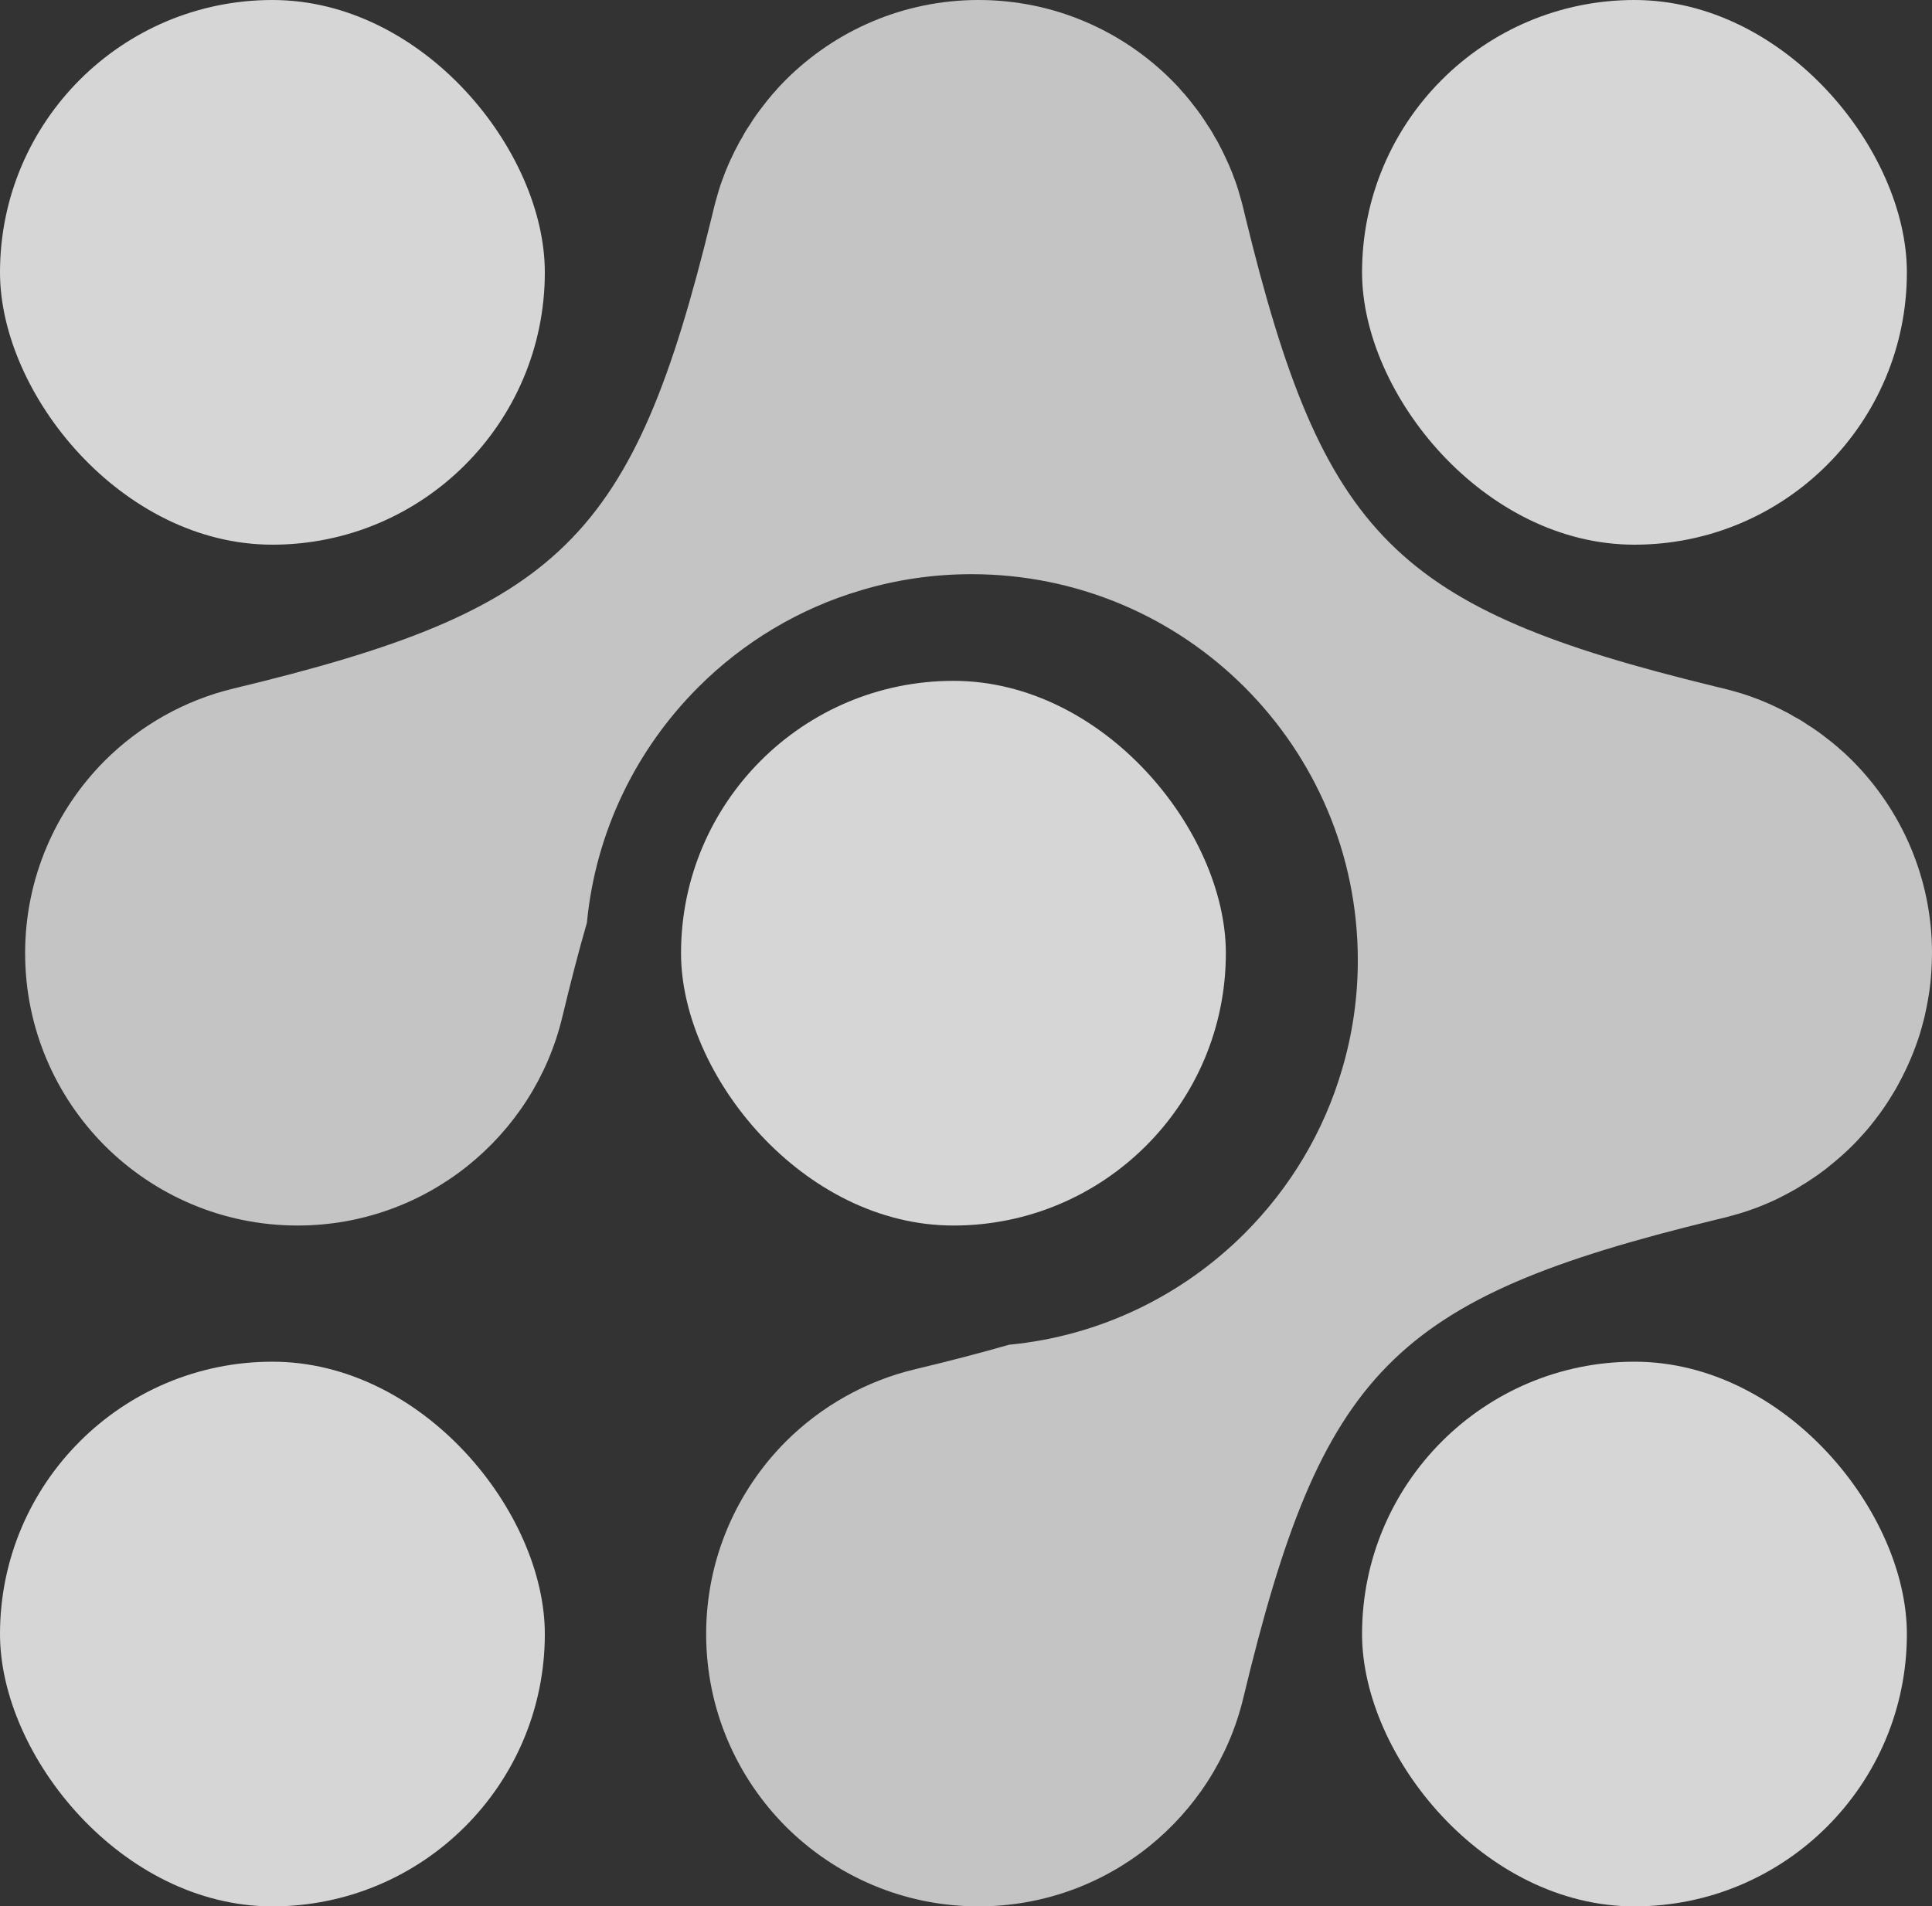 <?xml version="1.0" encoding="UTF-8"?><svg id="Layer_2" xmlns="http://www.w3.org/2000/svg" viewBox="0 0 127.66 126"><rect x="0" y="0" width="127.66" height="126" fill="#333333" stroke="none"/><defs><style>.cls-1{fill:#fff;}.cls-2{opacity:.8;}.cls-3{opacity:.71;}</style></defs><g id="Layer_1-2"><g class="cls-2"><rect class="cls-1" x="0" y="0" width="36" height="36" rx="18" ry="18"/></g><g class="cls-2"><rect class="cls-1" x="90" y="0" width="36" height="36" rx="18" ry="18"/></g><g class="cls-2"><rect class="cls-1" x="45" y="45" width="36" height="36" rx="18" ry="18"/></g><g class="cls-2"><rect class="cls-1" x="0" y="90" width="36" height="36" rx="18" ry="18"/></g><g class="cls-2"><rect class="cls-1" x="90" y="90" width="36" height="36" rx="18" ry="18"/></g><g class="cls-3"><path class="cls-1" d="M127.66,63c0,.27-.01,.53-.02,.79s-.03,.52-.05,.78c-.01,.18-.03,.35-.05,.52-.02,.2-.05,.39-.08,.59-.03,.18-.06,.36-.09,.53-.04,.22-.08,.44-.13,.65-.04,.22-.09,.43-.15,.64-.07,.28-.15,.56-.23,.83-.36,1.14-.82,2.22-1.38,3.25-.13,.26-.28,.51-.43,.75-.27,.45-.56,.89-.87,1.31-.21,.29-.44,.58-.66,.85-.16,.19-.31,.37-.48,.55-.21,.24-.43,.47-.65,.69-.47,.47-.97,.91-1.49,1.32-.15,.13-.31,.26-.47,.37-.23,.18-.47,.34-.71,.5-.21,.15-.44,.29-.66,.42-.27,.18-.54,.33-.82,.48-.25,.14-.51,.27-.77,.4-.97,.47-1.99,.85-3.04,1.13-.19,.06-.38,.1-.57,.15s-.38,.09-.58,.14c-21.29,5.19-25.93,9.97-31.12,31.56-1.88,7.91-9.01,13.8-17.5,13.8-4.97,0-9.47-2.02-12.73-5.27-3.25-3.26-5.27-7.76-5.27-12.73s2.02-9.47,5.27-12.73c2.31-2.3,5.25-3.99,8.53-4.77,2.25-.54,4.31-1.07,6.21-1.62,6.06-.58,11.5-3.29,15.57-7.36,2.99-2.99,5.24-6.71,6.45-10.88,.67-2.27,1.03-4.68,1.03-7.17,0-7.05-2.86-13.43-7.48-18.05s-11-7.47-18.05-7.47c-2.53,0-4.98,.37-7.28,1.06-4.12,1.21-7.81,3.45-10.77,6.41-4.07,4.07-6.78,9.51-7.36,15.57-.55,1.9-1.08,3.96-1.62,6.21-1.88,7.91-9.01,13.8-17.5,13.8-4.97,0-9.47-2.02-12.73-5.27-3.25-3.26-5.27-7.76-5.27-12.73s2.02-9.47,5.27-12.73c2.31-2.3,5.25-3.99,8.53-4.77,21.59-5.19,26.37-9.83,31.56-31.12,.05-.19,.09-.38,.14-.58s.1-.41,.16-.61c.11-.41,.23-.81,.37-1.2,.07-.18,.14-.36,.2-.54,.16-.4,.33-.8,.52-1.18,.09-.19,.18-.38,.28-.56,.1-.21,.22-.42,.35-.63,.15-.29,.32-.57,.51-.84,.27-.45,.58-.87,.91-1.29,.17-.23,.35-.45,.54-.67,.05-.07,.11-.13,.18-.2,.23-.28,.49-.55,.75-.81,3.26-3.25,7.76-5.27,12.73-5.27s9.47,2.02,12.73,5.27c.26,.26,.52,.53,.75,.81,.07,.07,.13,.13,.18,.2,.19,.22,.37,.44,.54,.67,.33,.41,.64,.85,.91,1.29,.19,.27,.36,.55,.51,.84,.14,.21,.25,.42,.35,.63,.1,.18,.19,.37,.28,.56,.19,.39,.36,.78,.52,1.18,.06,.18,.13,.36,.2,.54,.14,.39,.26,.79,.37,1.2,.06,.2,.11,.41,.16,.61,.05,.19,.09,.38,.14,.58,5.14,21.1,9.88,25.84,30.98,30.98,.19,.05,.38,.09,.58,.14s.41,.1,.61,.16c.41,.11,.81,.23,1.2,.37,.18,.07,.36,.14,.54,.2,.4,.16,.8,.33,1.18,.52,.19,.09,.38,.18,.56,.28,.21,.1,.42,.22,.63,.35,.29,.15,.57,.32,.84,.51,.45,.27,.87,.58,1.29,.91,.23,.17,.45,.35,.67,.54,.07,.05,.13,.11,.2,.18,.28,.23,.55,.49,.81,.75,3.25,3.26,5.27,7.76,5.27,12.73Z"/></g></g></svg>
